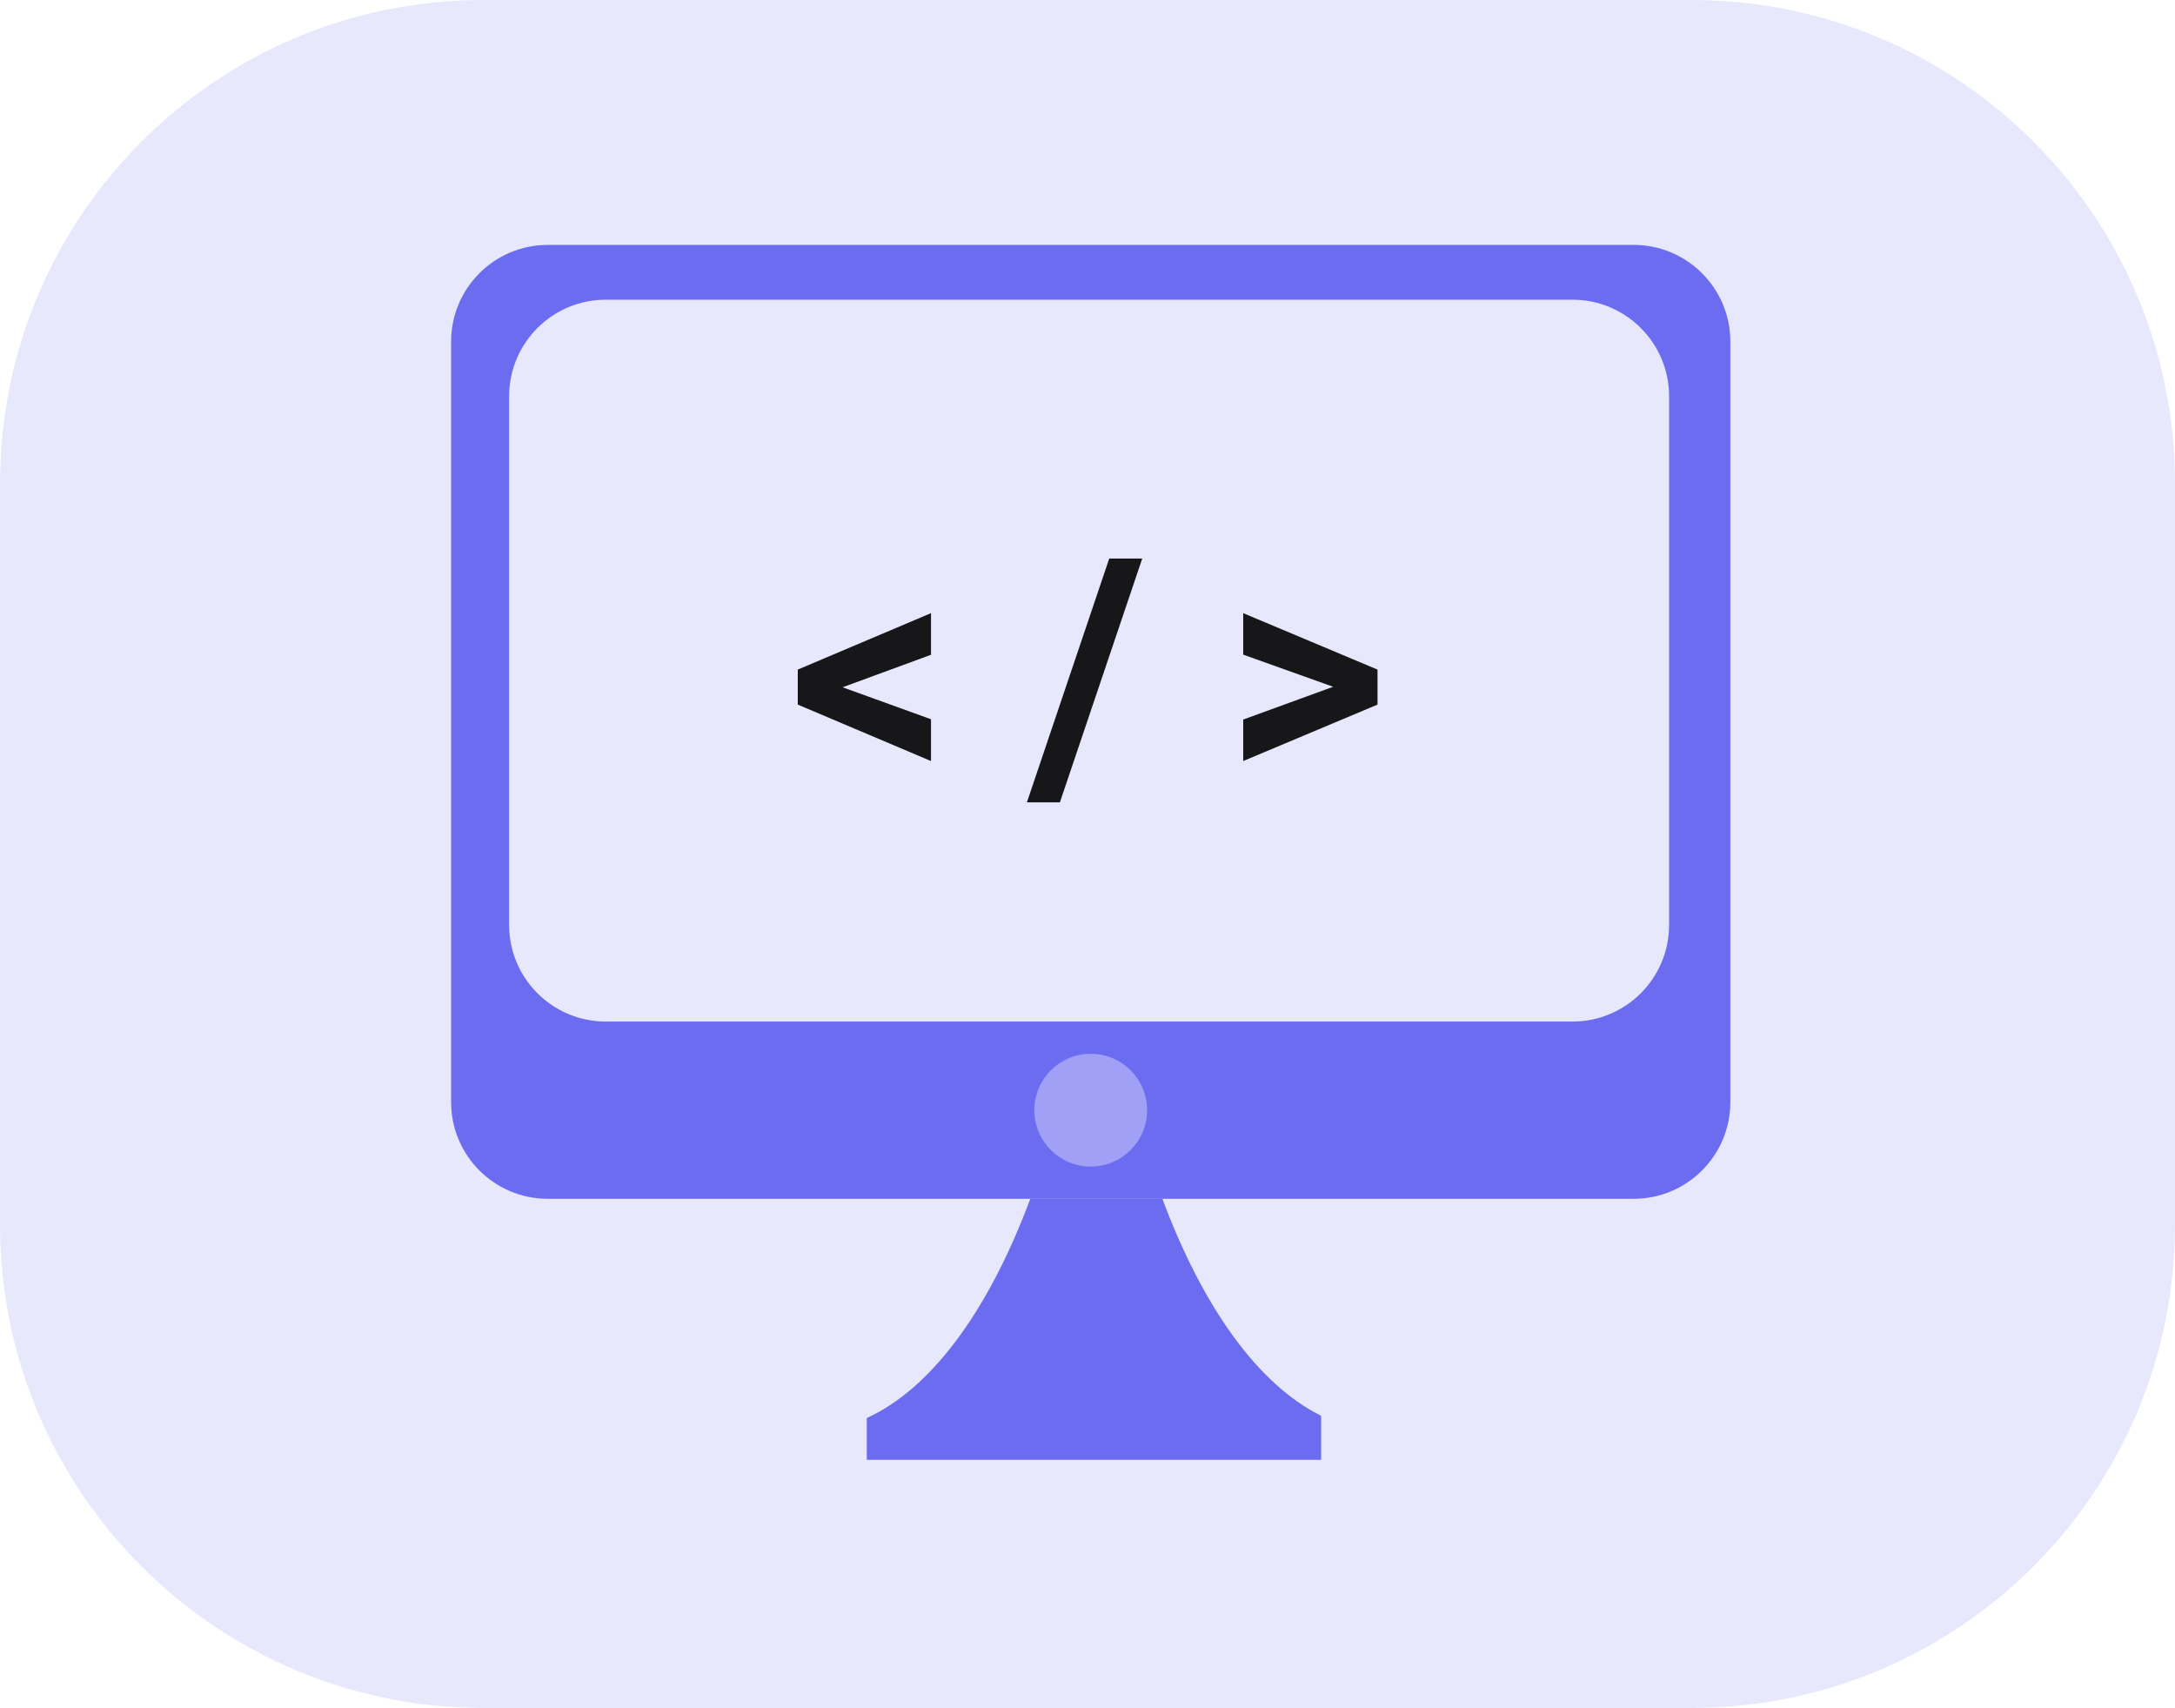 <svg width="675" height="530" viewBox="0 0 675 530" fill="none" xmlns="http://www.w3.org/2000/svg">
<path d="M0 150C0 67.157 67.157 0 150 0H525C607.843 0 675 67.157 675 150V380C675 462.843 607.843 530 525 530H150C67.157 530 0 462.843 0 380V150Z" fill="#A5A6F6" fill-opacity="0.25"/>
<path d="M258.494 212.184L288.928 223.189V236.157L247.584 218.644V209.456L258.494 212.184ZM288.928 203.188L258.446 214.385L247.584 216.969V207.781L288.928 190.268V203.188ZM354.484 173.328L328.932 248.981H318.691L344.244 173.328H354.484ZM416.5 214.098L385.827 203.14V190.268L427.506 207.781V217.017L416.5 214.098ZM385.827 223.285L416.548 212.088L427.506 209.456V218.644L385.827 236.157V223.285Z" fill="black" fill-opacity="0.9"/>
<path fill-rule="evenodd" clip-rule="evenodd" d="M170 76C153.431 76 140 89.431 140 106V342C140 358.569 153.431 372 170 372H507C523.569 372 537 358.569 537 342V106C537 89.431 523.569 76 507 76H170ZM188 93C171.431 93 158 106.432 158 123V287C158 303.569 171.431 317 188 317H488C504.569 317 518 303.569 518 287V123C518 106.431 504.569 93 488 93H188Z" fill="#5D5FEF" fill-opacity="0.9"/>
<circle cx="338.5" cy="344.5" r="17.5" fill="#A5A6F6" fill-opacity="0.9"/>
<path fill-rule="evenodd" clip-rule="evenodd" d="M360.737 372L319.744 372C306.991 406.278 289.236 430.839 269 440.02V453H410V439.318C390.379 429.632 373.178 405.439 360.737 372Z" fill="#5D5FEF" fill-opacity="0.9"/>
</svg>
